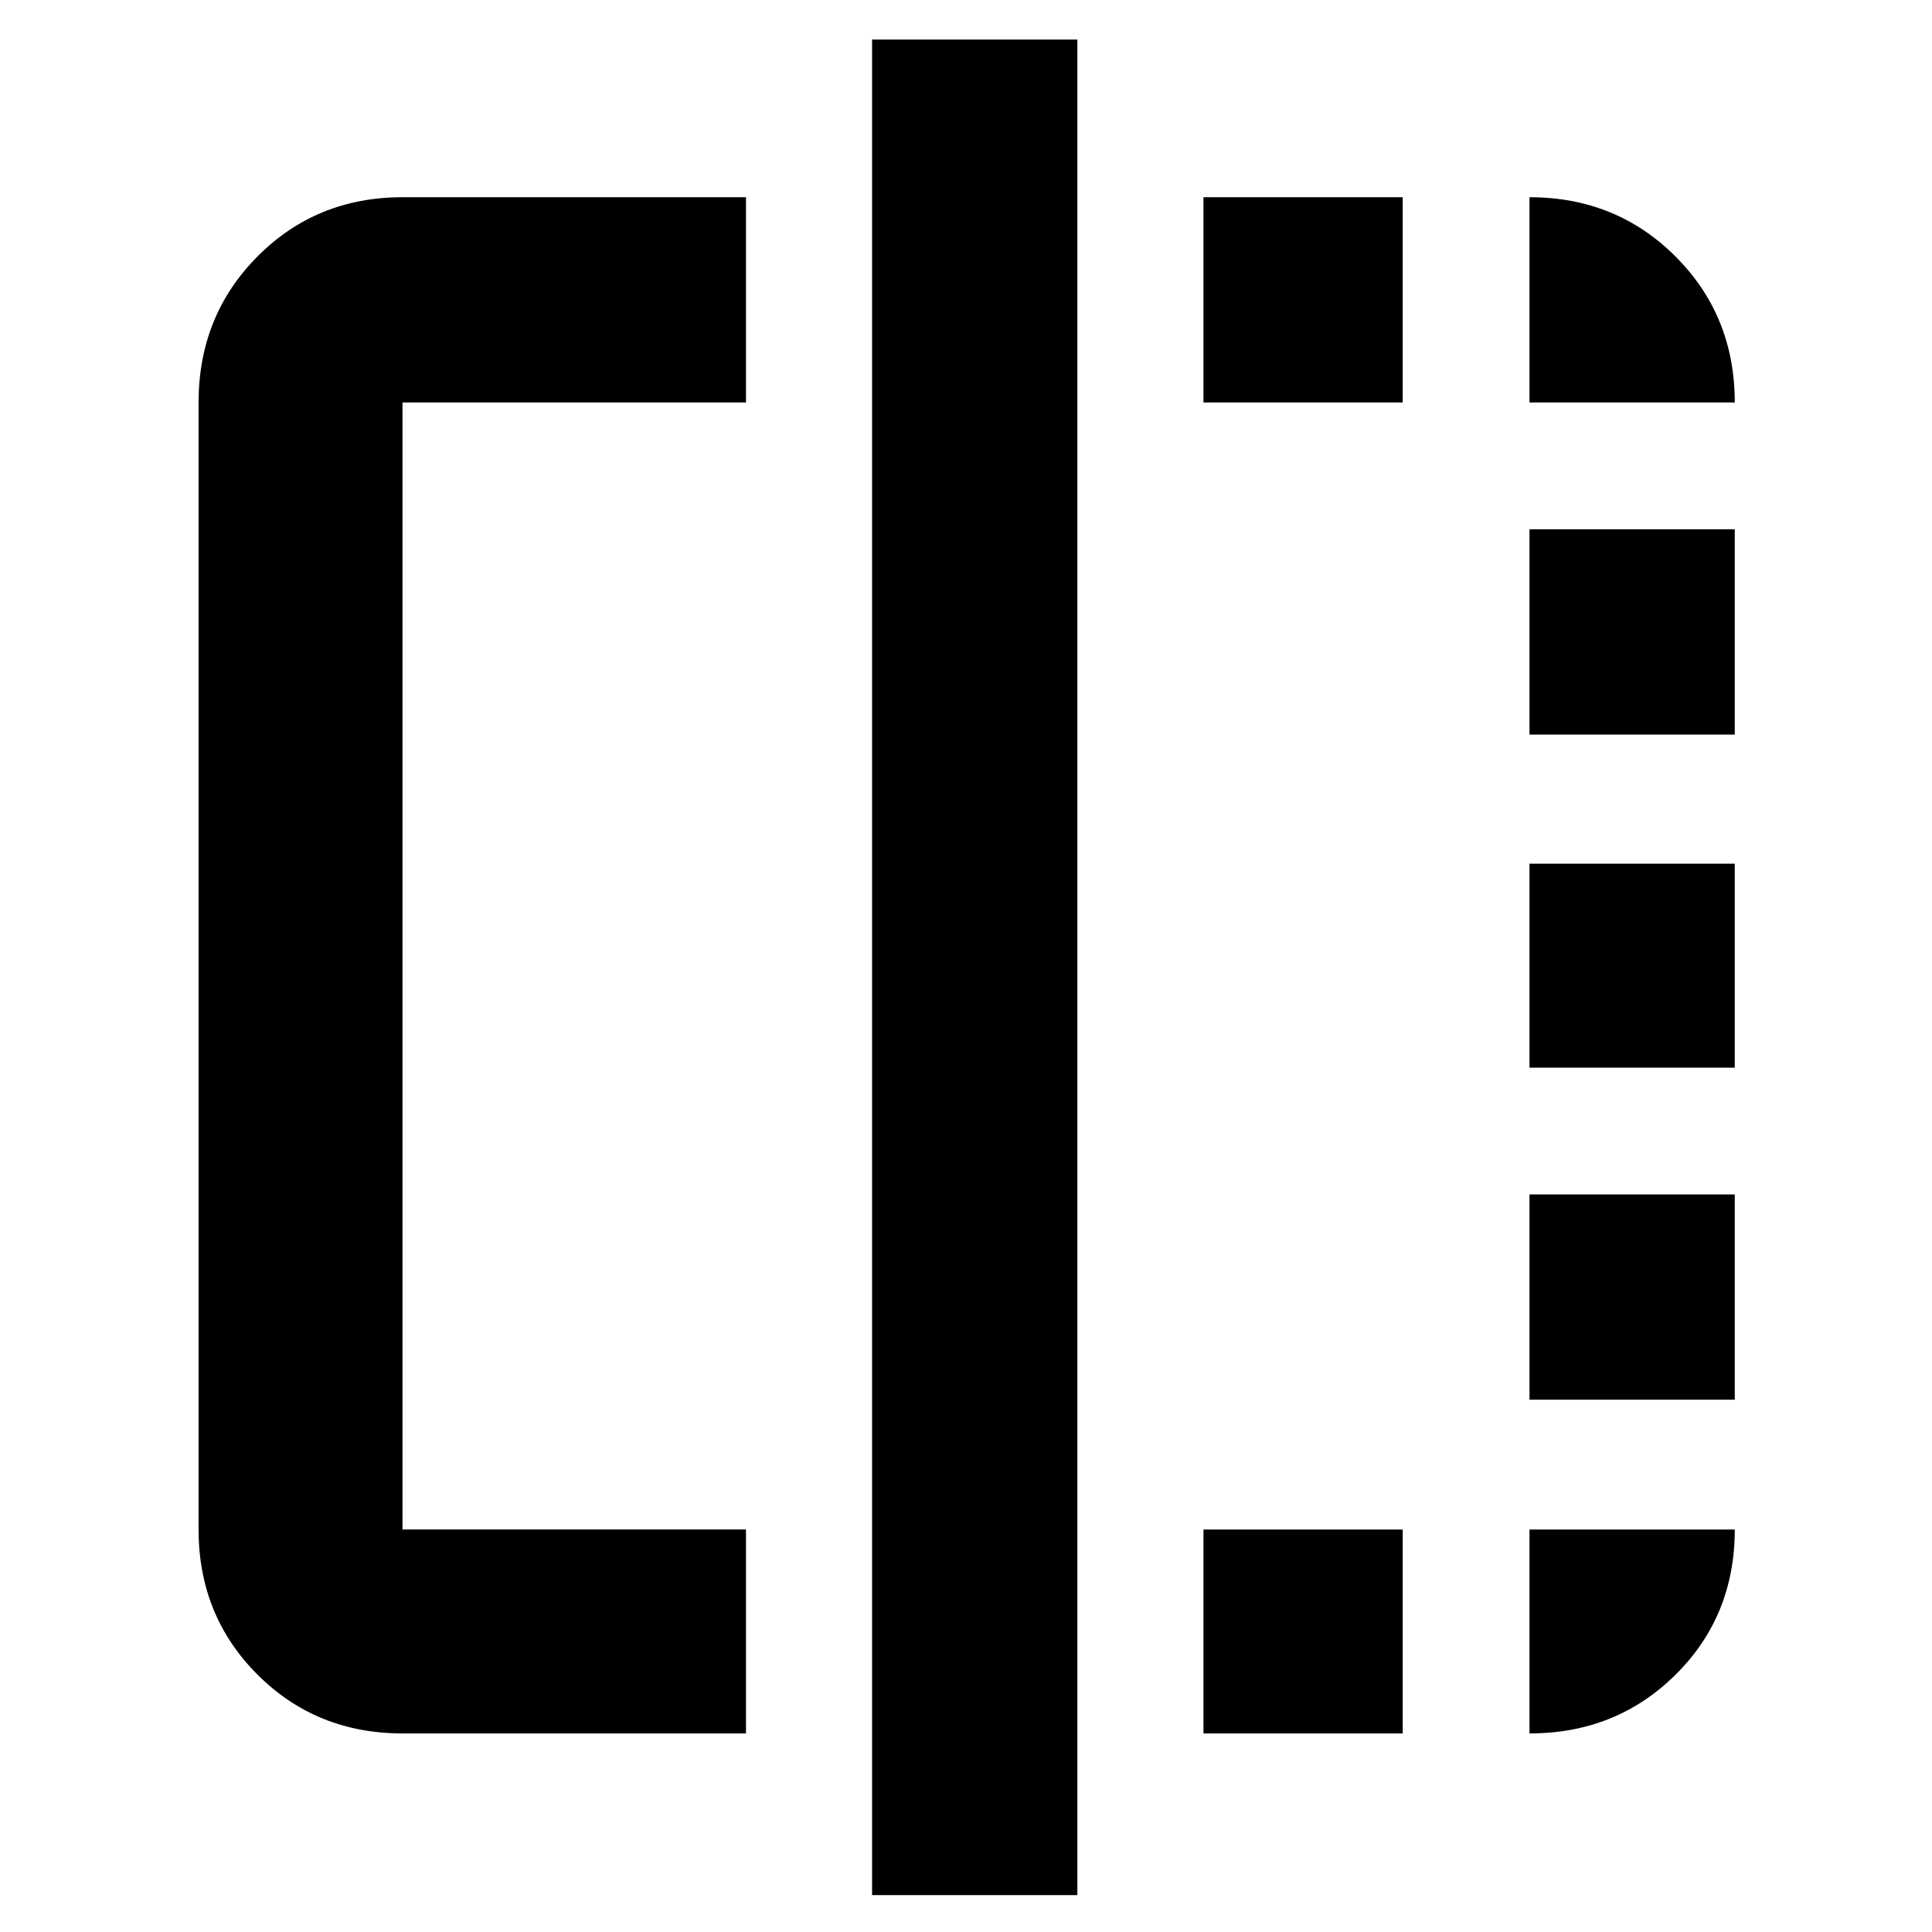 <svg xmlns="http://www.w3.org/2000/svg" height="40" viewBox="0 -960 960 960" width="40"><path d="M370.67-98.67H200q-42.83 0-72.08-29.25T98.67-200v-560q0-43.1 29.25-72.55Q157.17-862 200-862h170.67v102H200v560h170.67v101.33Zm62.66 80.34v-922h102v922h-102ZM598-98.67V-200h99v101.33h-99ZM598-760v-102h99v102h-99ZM760-98.67V-200h102q0 43-29.45 72.17Q803.1-98.67 760-98.67Zm0-165.83v-102h102v102H760Zm0-165v-101.33h102v101.33H760Zm0-165.5v-102h102v102H760Zm0-165v-102q43.1 0 72.55 29.45Q862-803.1 862-760H760Z"/></svg>